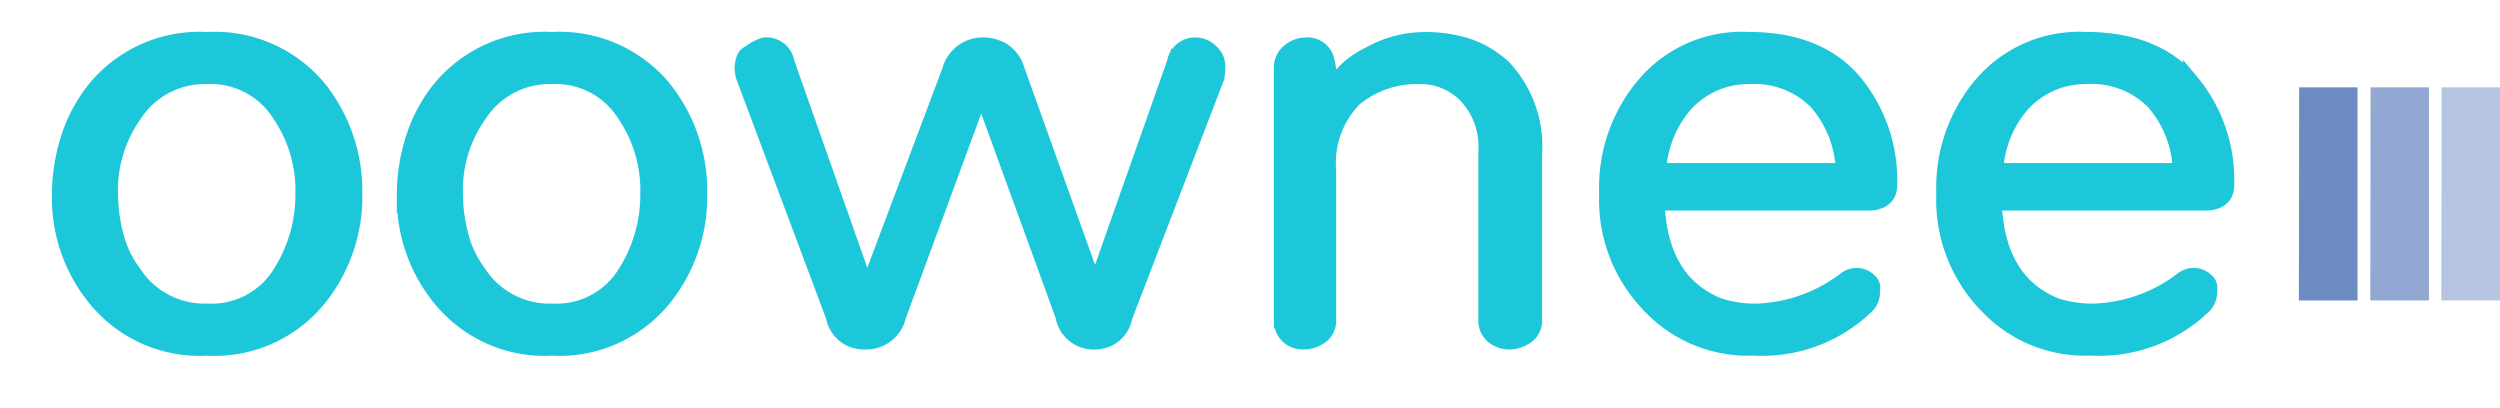 <svg xmlns="http://www.w3.org/2000/svg" xmlns:xlink="http://www.w3.org/1999/xlink" width="161.897" height="26.393" viewBox="0 0 161.897 26.393">
  <defs>
    <clipPath id="clip-path">
      <rect id="Rectangle_35" data-name="Rectangle 35" width="146.763" height="26.393" fill="none"/>
    </clipPath>
  </defs>
  <g id="Group_37467" data-name="Group 37467" transform="translate(-40 -37)">
    <g id="Group_37287" data-name="Group 37287" transform="translate(-61 -52.762)">
      <g id="Group_2675" data-name="Group 2675" transform="translate(101 89.762)">
        <g id="Group_2670" data-name="Group 2670" transform="translate(0 0)">
          <g id="Group_2669" data-name="Group 2669" clip-path="url(#clip-path)">
            <path id="Path_27556" data-name="Path 27556" d="M-43.374,362.865a11.932,11.932,0,0,1,.581-3.641A9.777,9.777,0,0,1-41,355.936a8.752,8.752,0,0,1,7.175-3.078,8.753,8.753,0,0,1,7.176,3.078,10.61,10.61,0,0,1,2.374,6.876,10.477,10.477,0,0,1-2.374,6.877,8.687,8.687,0,0,1-7.176,3.13A8.685,8.685,0,0,1-41,369.689a10.27,10.27,0,0,1-2.374-6.824Zm3.28,0a10.872,10.872,0,0,0,.334,2.576,6.875,6.875,0,0,0,1.187,2.524,5.458,5.458,0,0,0,4.748,2.479,5.233,5.233,0,0,0,4.749-2.479,9.443,9.443,0,0,0,1.468-5.154,8.678,8.678,0,0,0-1.468-5.056,5.288,5.288,0,0,0-4.749-2.524,5.432,5.432,0,0,0-4.748,2.524,8.41,8.41,0,0,0-1.522,5.109Zm19.055,0a11.932,11.932,0,0,1,.581-3.641,9.785,9.785,0,0,1,1.794-3.289,8.755,8.755,0,0,1,7.176-3.078,8.752,8.752,0,0,1,7.175,3.078,10.609,10.609,0,0,1,2.374,6.876,10.476,10.476,0,0,1-2.374,6.877,8.685,8.685,0,0,1-7.175,3.13,8.688,8.688,0,0,1-7.176-3.13,10.27,10.27,0,0,1-2.374-6.824Zm3.281,0a10.856,10.856,0,0,0,.334,2.576,6.878,6.878,0,0,0,1.187,2.524,5.46,5.46,0,0,0,4.749,2.479,5.233,5.233,0,0,0,4.748-2.479,9.443,9.443,0,0,0,1.468-5.154,8.678,8.678,0,0,0-1.468-5.056,5.287,5.287,0,0,0-4.748-2.524,5.434,5.434,0,0,0-4.749,2.524,8.409,8.409,0,0,0-1.521,5.109Zm39.367,7.878-5.3-14.552-5.363,14.552A2.134,2.134,0,0,1,8.8,372.415,1.973,1.973,0,0,1,6.748,370.8L.935,355.285a1.952,1.952,0,0,1-.1-.58,1.9,1.9,0,0,1,.1-.581.613.613,0,0,1,.361-.4,3.016,3.016,0,0,1,.958-.51,1.329,1.329,0,0,1,1.46,1.117l5.2,14.755,5.364-14.254A2.2,2.2,0,0,1,16.4,353.21a2.574,2.574,0,0,1,1.31.351,2.23,2.23,0,0,1,.915,1.266l5.056,14.1,5.153-14.6a1.342,1.342,0,0,1,1.311-1.117,1.412,1.412,0,0,1,1.037.431,1.263,1.263,0,0,1,.431.888,4.608,4.608,0,0,1-.053.756L25.6,370.8a1.945,1.945,0,0,1-1.917,1.618,2,2,0,0,1-2.075-1.671ZM35.756,371v-16.32a1.3,1.3,0,0,1,.5-1.064,1.632,1.632,0,0,1,1.011-.4,1.287,1.287,0,0,1,1.363.809,5.728,5.728,0,0,1,.157,2.427,5.464,5.464,0,0,1,2.63-2.63,7.32,7.32,0,0,1,3.508-.959,8.885,8.885,0,0,1,2.955.431,6.656,6.656,0,0,1,2.224,1.337,7.44,7.44,0,0,1,2.022,5.663V371a1.192,1.192,0,0,1-.527,1.065,1.974,1.974,0,0,1-1.09.351,1.619,1.619,0,0,1-1.064-.378A1.285,1.285,0,0,1,49,371V360.086a4.809,4.809,0,0,0-1.319-3.64,4.116,4.116,0,0,0-3.033-1.214,6.315,6.315,0,0,0-4.141,1.416A5.883,5.883,0,0,0,38.79,361.3V371a1.207,1.207,0,0,1-.51,1.065,1.891,1.891,0,0,1-1.108.351,1.425,1.425,0,0,1-1.011-.378,1.354,1.354,0,0,1-.4-1.038Zm39.367-8.74q0,1.063-1.213,1.161H60.061q.2,5.153,4.045,6.674a7.681,7.681,0,0,0,2.427.351,9.991,9.991,0,0,0,5.759-2.075,1.157,1.157,0,0,1,1.513.1.563.563,0,0,1,.2.607,1.281,1.281,0,0,1-.351,1.011,9.736,9.736,0,0,1-7.325,2.726,8.735,8.735,0,0,1-6.674-2.682,9.8,9.8,0,0,1-2.831-7.325,10.272,10.272,0,0,1,2.33-6.919,8.276,8.276,0,0,1,6.867-3.034q4.45,0,6.771,2.673a9.965,9.965,0,0,1,2.33,6.727Zm-14.957-.915H72.143a7.028,7.028,0,0,0-1.776-4.493,5.659,5.659,0,0,0-4.344-1.618,5.482,5.482,0,0,0-4.141,1.82,7.055,7.055,0,0,0-1.714,4.291Zm36.782.915q0,1.063-1.214,1.161H81.895q.2,5.153,4.036,6.674a7.739,7.739,0,0,0,2.427.351,9.968,9.968,0,0,0,5.76-2.075,1.168,1.168,0,0,1,1.521.1.584.584,0,0,1,.2.607,1.281,1.281,0,0,1-.352,1.011,9.762,9.762,0,0,1-7.333,2.726,8.723,8.723,0,0,1-6.665-2.682,9.8,9.8,0,0,1-2.832-7.325,10.294,10.294,0,0,1,2.322-6.919,8.3,8.3,0,0,1,6.876-3.034q4.441,0,6.77,2.673a9.933,9.933,0,0,1,2.322,6.727Zm-14.957-.915H93.968A6.994,6.994,0,0,0,92.2,356.85a5.657,5.657,0,0,0-4.343-1.618,5.509,5.509,0,0,0-4.15,1.82,7.05,7.05,0,0,0-1.714,4.291Zm0,0" transform="translate(47.237 -350.286)" fill="#1dc7da" stroke="#1dc7da" stroke-width="1"/>
          </g>
        </g>
      </g>
    </g>
    <g id="Group_37466" data-name="Group 37466">
      <path id="Path_27611" data-name="Path 27611" d="M2308.891,42.656h3.781v13.8h-3.8Z" transform="translate(-2120)" fill="#6d8bc3"/>
      <path id="Path_27612" data-name="Path 27612" d="M2308.891,42.656h3.781v13.8h-3.8Z" transform="translate(-2115.375)" fill="#92a8d2"/>
      <path id="Path_27613" data-name="Path 27613" d="M2308.891,42.656h3.781v13.8h-3.8Z" transform="translate(-2110.775)" fill="#b5c4e0"/>
    </g>
  </g>
</svg>
